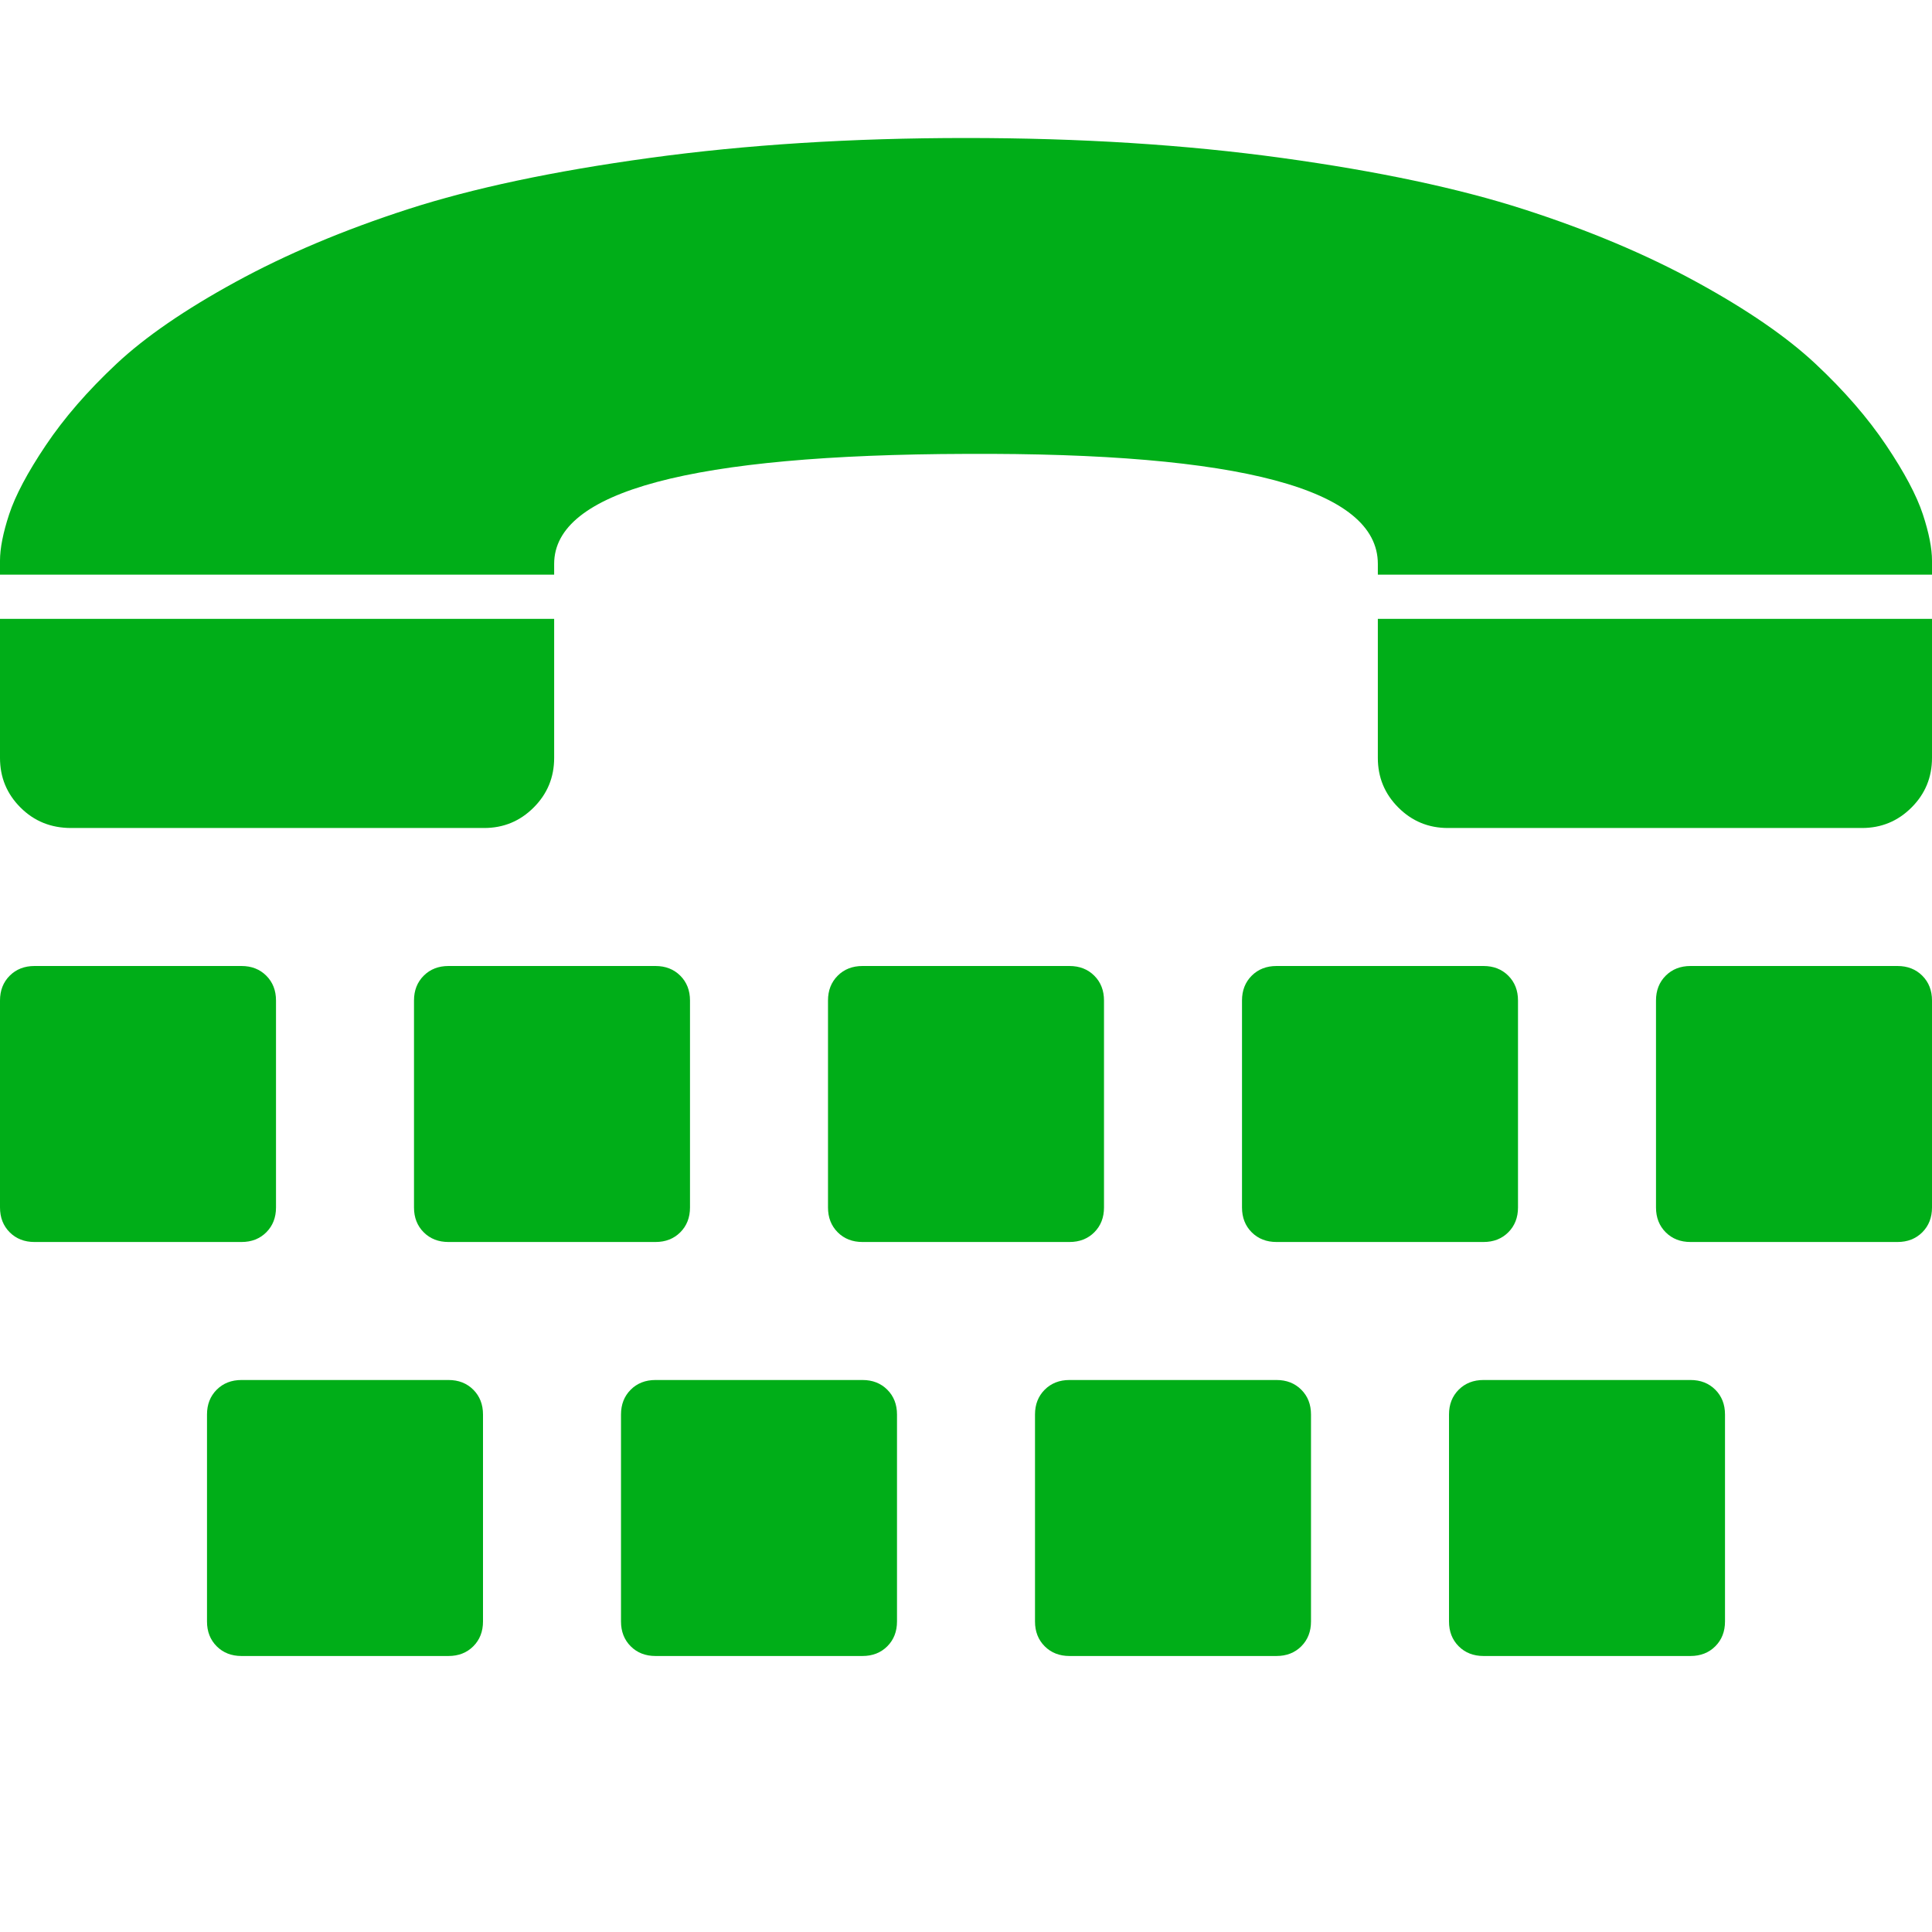 <?xml version="1.0" encoding="utf-8"?>
<!-- Generator: Adobe Illustrator 21.1.0, SVG Export Plug-In . SVG Version: 6.00 Build 0)  -->
<svg version="1.1" id="Layer_1" xmlns="http://www.w3.org/2000/svg" xmlns:xlink="http://www.w3.org/1999/xlink" x="0px" y="0px"
	 viewBox="0 0 1792 1792" style="enable-background:new 0 0 1792 1792;" xml:space="preserve">
<style type="text/css">
	.st0{fill:#00AE18;}
</style>
<path class="st0" d="M448,1312v192c0,9.3-3,17-9,23s-13.7,9-23,9H224c-9.3,0-17-3-23-9s-9-13.7-9-23v-192c0-9.3,3-17,9-23
	s13.7-9,23-9h192c9.3,0,17,3,23,9S448,1302.7,448,1312z M256,928v192c0,9.3-3,17-9,23s-13.7,9-23,9H32c-9.3,0-17-3-23-9
	s-9-13.7-9-23V928c0-9.3,3-17,9-23s13.7-9,23-9h192c9.3,0,17,3,23,9S256,918.7,256,928z M832,1312v192c0,9.3-3,17-9,23s-13.7,9-23,9
	H608c-9.3,0-17-3-23-9s-9-13.7-9-23v-192c0-9.3,3-17,9-23s13.7-9,23-9h192c9.3,0,17,3,23,9S832,1302.7,832,1312z M640,928v192
	c0,9.3-3,17-9,23s-13.7,9-23,9H416c-9.3,0-17-3-23-9s-9-13.7-9-23V928c0-9.3,3-17,9-23s13.7-9,23-9h192c9.3,0,17,3,23,9
	S640,918.7,640,928z M66,768c-18.7,0-34.3-6.3-47-19S0,721,0,703V574h514v129c0,18-6.3,33.3-19,46s-28,19-46,19H66z M1216,1312v192
	c0,9.3-3,17-9,23s-13.7,9-23,9H992c-9.3,0-17-3-23-9s-9-13.7-9-23v-192c0-9.3,3-17,9-23s13.7-9,23-9h192c9.3,0,17,3,23,9
	S1216,1302.7,1216,1312z M1024,928v192c0,9.3-3,17-9,23s-13.7,9-23,9H800c-9.3,0-17-3-23-9s-9-13.7-9-23V928c0-9.3,3-17,9-23
	s13.7-9,23-9h192c9.3,0,17,3,23,9S1024,918.7,1024,928z M1600,1312v192c0,9.3-3,17-9,23s-13.7,9-23,9h-192c-9.3,0-17-3-23-9
	s-9-13.7-9-23v-192c0-9.3,3-17,9-23s13.7-9,23-9h192c9.3,0,17,3,23,9S1600,1302.7,1600,1312z M1408,928v192c0,9.3-3,17-9,23
	s-13.7,9-23,9h-192c-9.3,0-17-3-23-9s-9-13.7-9-23V928c0-9.3,3-17,9-23s13.7-9,23-9h192c9.3,0,17,3,23,9S1408,918.7,1408,928z
	 M1792,520v13h-514v-10c0-69.3-127.3-103.3-382-102c-254.7,0.7-382,34.7-382,102v10H0v-13c0-11.3,2.8-25.7,8.5-43s17-38.7,34-64
	s38.8-50.5,65.5-75.5s63.5-50.3,110.5-76s100.3-48.2,160-67.5s134.3-35.2,224-47.5S790,128,896,128s203.7,6.2,293,18.5
	s164,28.2,224,47.5s113.5,41.8,160.5,67.5s83.8,51,110.5,76s48.5,50.2,65.5,75.5s28.3,46.7,34,64S1792,508.7,1792,520z M1792,928
	v192c0,9.3-3,17-9,23s-13.7,9-23,9h-192c-9.3,0-17-3-23-9s-9-13.7-9-23V928c0-9.3,3-17,9-23s13.7-9,23-9h192c9.3,0,17,3,23,9
	S1792,918.7,1792,928z M1792,574v129c0,18-6.3,33.3-19,46s-28,19-46,19h-384c-18,0-33.3-6.3-46-19s-19-28-19-46V574H1792z"/>
</svg>
